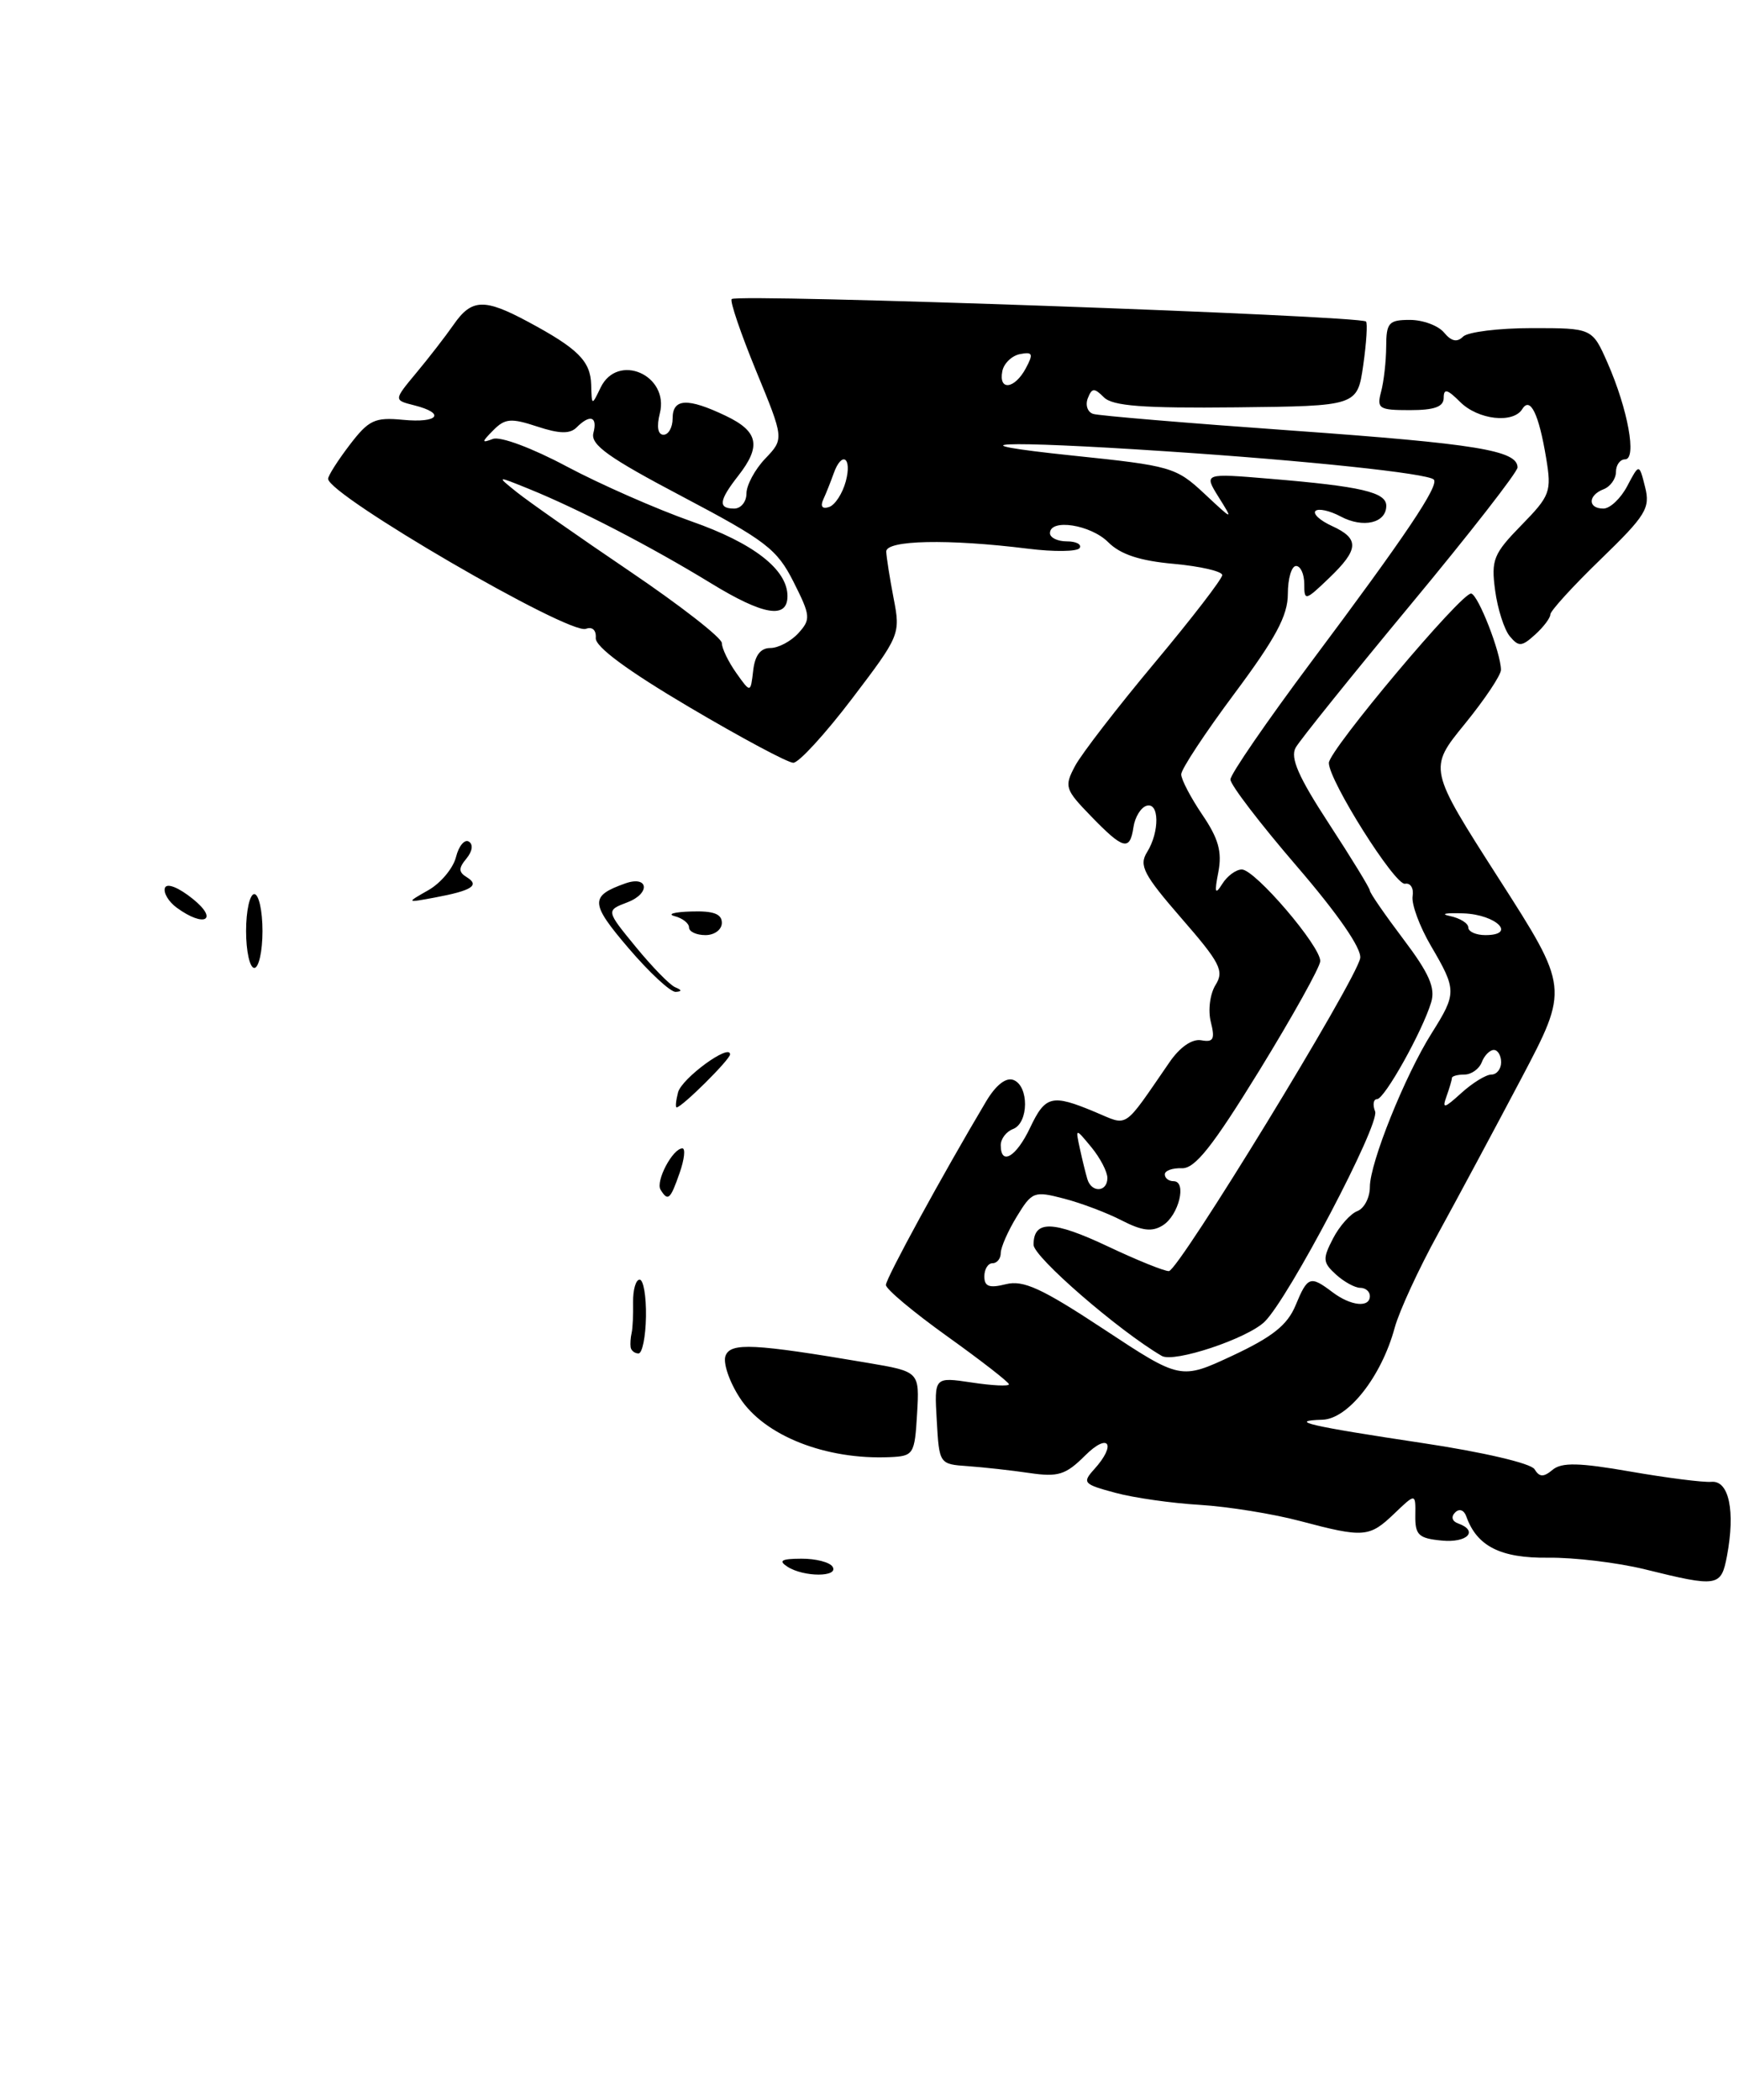 <?xml version="1.0" encoding="UTF-8" standalone="no"?>
<!DOCTYPE svg PUBLIC "-//W3C//DTD SVG 1.1//EN" "http://www.w3.org/Graphics/SVG/1.1/DTD/svg11.dtd" >
<svg xmlns="http://www.w3.org/2000/svg" xmlns:xlink="http://www.w3.org/1999/xlink" version="1.1" viewBox="0 0 212 256">
 <g >
 <path fill="currentColor"
d=" M 210.54 189.66 C 211.56 184.21 210.78 180.48 208.66 180.65 C 207.65 180.74 203.20 180.17 198.77 179.40 C 192.52 178.31 190.39 178.26 189.28 179.18 C 188.17 180.11 187.67 180.09 187.07 179.11 C 186.63 178.39 180.75 177.02 173.40 175.92 C 159.64 173.85 156.87 173.21 161.21 173.08 C 164.35 172.99 168.42 167.81 170.03 161.85 C 170.58 159.84 172.96 154.67 175.34 150.35 C 177.71 146.03 182.26 137.54 185.46 131.48 C 191.27 120.45 191.27 120.45 182.70 107.08 C 174.13 93.70 174.13 93.70 178.57 88.26 C 181.00 85.27 182.99 82.30 182.98 81.66 C 182.96 79.56 180.23 72.57 179.36 72.36 C 178.27 72.10 162.00 91.46 162.00 93.01 C 162.00 95.17 170.07 107.98 171.29 107.74 C 171.95 107.61 172.37 108.29 172.21 109.25 C 172.05 110.21 173.06 112.95 174.46 115.34 C 177.59 120.68 177.59 121.10 174.55 125.93 C 171.29 131.09 167.00 141.76 167.00 144.70 C 167.00 146.00 166.31 147.33 165.46 147.65 C 164.62 147.98 163.28 149.48 162.50 151.00 C 161.22 153.47 161.26 153.92 162.87 155.38 C 163.85 156.27 165.18 157.00 165.83 157.00 C 166.47 157.00 167.00 157.45 167.00 158.00 C 167.00 159.46 164.68 159.22 162.44 157.53 C 159.73 155.48 159.41 155.59 157.94 159.14 C 156.95 161.53 155.13 162.98 150.29 165.25 C 143.93 168.22 143.93 168.22 134.59 162.06 C 127.01 157.06 124.75 156.02 122.62 156.56 C 120.61 157.06 120.00 156.85 120.00 155.61 C 120.00 154.72 120.45 154.00 121.00 154.00 C 121.55 154.00 122.00 153.44 122.00 152.75 C 122.01 152.06 122.88 150.07 123.95 148.32 C 125.81 145.27 126.06 145.17 129.70 146.12 C 131.79 146.66 134.97 147.86 136.76 148.79 C 139.24 150.06 140.45 150.21 141.76 149.38 C 143.71 148.16 144.72 144.00 143.07 144.00 C 142.48 144.00 142.00 143.63 142.00 143.17 C 142.00 142.71 142.93 142.38 144.08 142.42 C 145.68 142.48 147.81 139.79 153.53 130.50 C 157.58 123.90 160.92 117.91 160.95 117.18 C 161.02 115.38 153.00 106.00 151.39 106.00 C 150.68 106.00 149.61 106.79 149.01 107.75 C 148.13 109.15 148.03 108.87 148.53 106.30 C 149.00 103.84 148.54 102.22 146.57 99.32 C 145.16 97.24 144.00 95.02 144.00 94.40 C 144.00 93.77 146.93 89.33 150.50 84.54 C 155.52 77.80 157.00 75.05 157.00 72.41 C 157.00 70.53 157.45 69.00 158.00 69.00 C 158.55 69.00 159.00 69.98 159.00 71.19 C 159.00 73.28 159.12 73.26 162.00 70.50 C 165.69 66.97 165.76 65.67 162.37 64.12 C 160.92 63.46 160.03 62.64 160.37 62.29 C 160.72 61.95 162.10 62.25 163.43 62.96 C 166.18 64.43 169.00 63.77 169.00 61.66 C 169.00 60.01 165.93 59.29 154.86 58.37 C 146.75 57.69 146.75 57.69 148.56 60.60 C 150.37 63.49 150.36 63.49 146.80 60.16 C 143.37 56.96 142.73 56.78 130.86 55.55 C 115.49 53.95 121.73 53.66 142.17 55.02 C 159.31 56.15 174.04 57.71 174.79 58.46 C 175.49 59.16 171.34 65.33 159.86 80.68 C 154.44 87.94 150.00 94.39 150.00 95.03 C 150.00 95.68 153.63 100.42 158.07 105.58 C 163.13 111.46 166.02 115.65 165.82 116.81 C 165.36 119.47 143.69 154.91 142.50 154.96 C 141.95 154.98 138.61 153.63 135.08 151.96 C 128.35 148.78 126.00 148.72 126.00 151.75 C 126.00 153.23 136.35 162.21 141.63 165.30 C 143.11 166.17 152.04 163.20 154.17 161.13 C 157.09 158.28 168.24 137.07 167.64 135.50 C 167.32 134.68 167.43 134.00 167.87 134.00 C 168.78 134.00 173.40 125.74 174.47 122.20 C 175.01 120.43 174.23 118.66 171.08 114.49 C 168.84 111.52 167.00 108.86 167.00 108.57 C 167.00 108.29 164.76 104.63 162.02 100.43 C 158.29 94.72 157.27 92.38 157.95 91.15 C 158.46 90.24 164.75 82.42 171.93 73.76 C 179.12 65.10 185.00 57.55 185.00 56.99 C 185.00 54.91 180.02 54.10 157.50 52.49 C 144.85 51.59 133.95 50.68 133.27 50.46 C 132.59 50.25 132.29 49.40 132.61 48.56 C 133.11 47.28 133.40 47.26 134.58 48.44 C 135.65 49.50 139.32 49.78 150.72 49.66 C 165.47 49.50 165.47 49.50 166.19 44.53 C 166.58 41.80 166.73 39.40 166.53 39.20 C 165.80 38.47 89.89 35.78 89.20 36.46 C 88.96 36.71 90.30 40.64 92.17 45.20 C 95.59 53.50 95.59 53.50 93.29 55.91 C 92.03 57.23 91.00 59.15 91.00 60.16 C 91.00 61.17 90.33 62.00 89.50 62.00 C 87.51 62.00 87.64 61.02 90.00 58.00 C 92.83 54.38 92.46 52.59 88.47 50.69 C 83.82 48.47 82.00 48.56 82.00 51.00 C 82.00 52.10 81.50 53.00 80.89 53.00 C 80.20 53.00 80.03 52.03 80.44 50.39 C 81.61 45.72 75.29 42.96 73.22 47.25 C 72.14 49.49 72.14 49.49 72.07 46.90 C 71.99 44.02 70.46 42.49 64.36 39.22 C 59.04 36.36 57.49 36.42 55.30 39.58 C 54.31 41.00 52.26 43.65 50.74 45.47 C 47.99 48.78 47.99 48.78 50.49 49.41 C 54.38 50.39 53.45 51.60 49.12 51.18 C 45.68 50.85 44.95 51.20 42.62 54.25 C 41.18 56.14 40.00 57.99 40.00 58.37 C 40.00 60.35 69.38 77.45 71.43 76.66 C 72.21 76.37 72.70 76.82 72.63 77.78 C 72.54 78.83 76.47 81.74 84.00 86.19 C 90.33 89.93 96.04 92.99 96.71 92.99 C 97.37 93.00 100.59 89.49 103.86 85.19 C 109.71 77.50 109.79 77.31 108.94 72.94 C 108.47 70.50 108.07 67.94 108.04 67.25 C 107.99 65.84 115.61 65.68 125.31 66.89 C 128.50 67.29 131.34 67.25 131.62 66.81 C 131.89 66.36 131.19 66.00 130.06 66.00 C 128.93 66.00 128.00 65.55 128.00 65.00 C 128.00 63.19 132.96 63.96 135.10 66.10 C 136.59 67.59 138.95 68.37 143.10 68.74 C 146.35 69.04 149.00 69.65 149.00 70.11 C 149.00 70.57 145.29 75.39 140.75 80.82 C 136.21 86.25 131.86 91.89 131.07 93.36 C 129.72 95.90 129.82 96.22 133.02 99.52 C 136.95 103.58 137.75 103.78 138.18 100.83 C 138.36 99.63 139.06 98.47 139.75 98.24 C 141.34 97.72 141.39 101.40 139.83 103.90 C 138.83 105.51 139.41 106.63 144.03 111.95 C 148.75 117.37 149.26 118.36 148.19 120.07 C 147.51 121.16 147.25 123.16 147.61 124.59 C 148.14 126.69 147.93 127.09 146.45 126.82 C 145.33 126.62 143.84 127.65 142.57 129.50 C 136.81 137.85 137.64 137.29 133.49 135.56 C 128.23 133.36 127.44 133.55 125.57 137.50 C 123.89 141.04 122.00 142.16 122.00 139.61 C 122.00 138.84 122.67 137.95 123.50 137.64 C 125.42 136.90 125.46 132.39 123.55 131.66 C 122.63 131.31 121.40 132.28 120.20 134.30 C 114.87 143.26 108.00 155.85 108.00 156.65 C 108.00 157.16 111.38 159.98 115.50 162.93 C 119.62 165.88 123.00 168.51 123.00 168.76 C 123.00 169.02 120.95 168.92 118.45 168.54 C 113.89 167.86 113.89 167.86 114.20 173.18 C 114.50 178.48 114.51 178.50 118.00 178.74 C 119.92 178.88 123.31 179.25 125.53 179.58 C 129.01 180.09 129.93 179.79 132.28 177.45 C 135.15 174.58 136.16 176.06 133.40 179.11 C 131.91 180.76 132.07 180.94 135.94 181.98 C 138.21 182.60 142.87 183.26 146.29 183.46 C 149.70 183.67 155.18 184.55 158.46 185.42 C 166.27 187.49 166.93 187.44 169.98 184.52 C 172.58 182.03 172.58 182.03 172.54 184.77 C 172.51 187.13 172.94 187.54 175.75 187.81 C 178.89 188.12 180.30 186.63 177.75 185.72 C 177.02 185.46 176.87 184.90 177.39 184.39 C 177.90 183.87 178.48 184.08 178.76 184.88 C 180.05 188.51 182.95 189.97 188.73 189.90 C 191.90 189.86 197.20 190.50 200.50 191.31 C 209.44 193.52 209.82 193.46 210.54 189.66 Z  M 111.80 172.36 C 112.10 167.22 112.10 167.22 105.80 166.15 C 91.90 163.79 89.07 163.65 88.45 165.28 C 88.12 166.12 88.90 168.43 90.18 170.40 C 93.17 175.03 100.67 177.99 108.50 177.64 C 111.38 177.51 111.51 177.30 111.80 172.36 Z  M 189.00 74.91 C 189.00 74.48 191.76 71.45 195.14 68.18 C 200.66 62.83 201.20 61.95 200.55 59.37 C 199.83 56.50 199.83 56.50 198.38 59.25 C 197.59 60.76 196.28 62.00 195.47 62.00 C 193.55 62.00 193.57 60.38 195.50 59.64 C 196.32 59.32 197.00 58.37 197.00 57.53 C 197.00 56.69 197.50 56.00 198.11 56.00 C 199.57 56.00 198.46 49.90 195.98 44.25 C 194.11 40.00 194.11 40.00 186.76 40.00 C 182.71 40.00 178.93 40.47 178.36 41.04 C 177.63 41.77 176.92 41.61 176.04 40.54 C 175.33 39.69 173.46 39.00 171.88 39.00 C 169.30 39.00 169.00 39.34 168.99 42.25 C 168.98 44.04 168.70 46.51 168.37 47.75 C 167.82 49.82 168.10 50.00 171.88 50.00 C 174.88 50.00 176.00 49.59 176.00 48.50 C 176.00 47.33 176.44 47.44 178.00 49.00 C 180.18 51.18 184.47 51.67 185.58 49.87 C 186.55 48.30 187.60 50.46 188.49 55.85 C 189.17 59.94 188.99 60.43 185.46 64.04 C 182.06 67.52 181.77 68.25 182.27 71.98 C 182.57 74.23 183.38 76.75 184.05 77.56 C 185.14 78.87 185.51 78.85 187.14 77.37 C 188.16 76.45 189.00 75.34 189.00 74.91 Z  M 96.00 191.00 C 94.86 190.26 95.26 190.03 97.69 190.02 C 99.45 190.01 101.16 190.45 101.50 191.00 C 102.29 192.28 97.98 192.28 96.00 191.00 Z  M 76.88 164.25 C 76.82 163.84 76.87 163.05 77.00 162.50 C 77.13 161.95 77.21 160.26 77.18 158.75 C 77.16 157.24 77.51 156.00 77.98 156.00 C 78.44 156.00 78.79 158.03 78.75 160.50 C 78.71 162.97 78.30 165.00 77.84 165.00 C 77.38 165.00 76.95 164.66 76.88 164.25 Z  M 80.53 145.04 C 79.89 144.01 82.01 140.00 83.19 140.00 C 83.58 140.00 83.43 141.35 82.85 143.00 C 81.72 146.25 81.43 146.50 80.53 145.04 Z  M 82.66 133.17 C 83.12 131.45 89.00 127.15 89.00 128.54 C 89.00 129.17 83.12 135.00 82.49 135.00 C 82.32 135.00 82.40 134.18 82.66 133.17 Z  M 76.64 115.61 C 71.93 110.10 71.89 109.24 76.22 107.70 C 79.06 106.69 79.33 108.92 76.49 110.00 C 73.87 111.00 73.87 111.00 77.51 115.44 C 79.51 117.88 81.67 120.10 82.32 120.36 C 83.14 120.70 83.15 120.87 82.37 120.92 C 81.75 120.96 79.17 118.57 76.64 115.61 Z  M 30.00 113.50 C 30.00 111.03 30.45 109.00 31.00 109.00 C 31.55 109.00 32.00 111.03 32.00 113.50 C 32.00 115.97 31.55 118.00 31.00 118.00 C 30.45 118.00 30.00 115.97 30.00 113.50 Z  M 84.00 113.07 C 84.00 112.56 83.21 111.94 82.25 111.69 C 81.29 111.44 82.19 111.18 84.25 111.12 C 86.97 111.03 88.00 111.41 88.00 112.50 C 88.00 113.33 87.11 114.00 86.00 114.00 C 84.90 114.00 84.00 113.58 84.00 113.07 Z  M 21.55 110.66 C 20.55 109.93 19.90 108.84 20.11 108.24 C 20.34 107.62 21.76 108.18 23.50 109.58 C 26.70 112.15 24.93 113.13 21.55 110.66 Z  M 52.24 108.51 C 53.74 107.65 55.25 105.84 55.59 104.48 C 55.93 103.12 56.64 102.28 57.16 102.60 C 57.71 102.94 57.59 103.79 56.86 104.67 C 55.88 105.85 55.89 106.32 56.92 106.95 C 58.52 107.94 57.51 108.58 53.00 109.42 C 49.50 110.07 49.50 110.07 52.24 108.51 Z  M 132.56 143.75 C 132.35 143.06 131.94 141.38 131.64 140.00 C 131.10 137.50 131.10 137.50 133.05 139.86 C 134.12 141.16 135.00 142.85 135.00 143.61 C 135.00 145.34 133.07 145.45 132.56 143.75 Z  M 176.34 133.67 C 176.70 132.66 177.00 131.65 177.00 131.42 C 177.00 131.19 177.69 131.00 178.53 131.00 C 179.37 131.00 180.32 130.32 180.64 129.50 C 180.95 128.68 181.62 128.00 182.11 128.00 C 182.60 128.00 183.00 128.68 183.00 129.50 C 183.00 130.32 182.47 131.00 181.81 131.00 C 181.16 131.00 179.52 132.01 178.15 133.25 C 176.06 135.15 175.78 135.22 176.34 133.67 Z  M 179.00 113.07 C 179.00 112.56 177.99 111.93 176.75 111.67 C 175.51 111.41 176.27 111.27 178.42 111.35 C 182.43 111.50 184.94 114.00 181.08 114.00 C 179.94 114.00 179.00 113.58 179.00 113.07 Z  M 89.75 82.03 C 88.79 80.67 88.00 79.04 88.00 78.40 C 88.00 77.76 82.94 73.82 76.75 69.63 C 70.56 65.44 64.38 61.11 63.00 60.00 C 60.50 57.99 60.50 57.99 64.50 59.61 C 70.56 62.07 79.32 66.61 86.65 71.09 C 93.06 75.02 96.00 75.51 96.00 72.67 C 96.00 69.43 91.86 66.21 84.29 63.56 C 80.01 62.05 73.17 59.04 69.09 56.87 C 64.90 54.63 60.99 53.17 60.09 53.51 C 58.69 54.04 58.69 53.91 60.15 52.44 C 61.56 51.01 62.31 50.95 65.49 52.00 C 68.19 52.89 69.48 52.92 70.29 52.11 C 71.94 50.46 72.87 50.77 72.34 52.79 C 71.97 54.22 74.19 55.80 83.19 60.54 C 93.37 65.91 94.72 66.94 96.74 70.94 C 98.82 75.07 98.86 75.50 97.33 77.19 C 96.43 78.18 94.89 79.00 93.91 79.00 C 92.71 79.00 92.03 79.90 91.82 81.75 C 91.50 84.50 91.50 84.50 89.75 82.03 Z  M 100.37 60.88 C 100.72 60.12 101.28 58.71 101.62 57.75 C 102.61 54.93 103.90 55.74 103.11 58.68 C 102.71 60.16 101.80 61.57 101.07 61.81 C 100.24 62.09 99.98 61.74 100.37 60.88 Z  M 122.19 45.26 C 122.37 44.31 123.34 43.37 124.34 43.17 C 125.90 42.87 126.01 43.12 125.05 44.91 C 123.69 47.44 121.72 47.68 122.19 45.26 Z "/>
</g>
</svg>